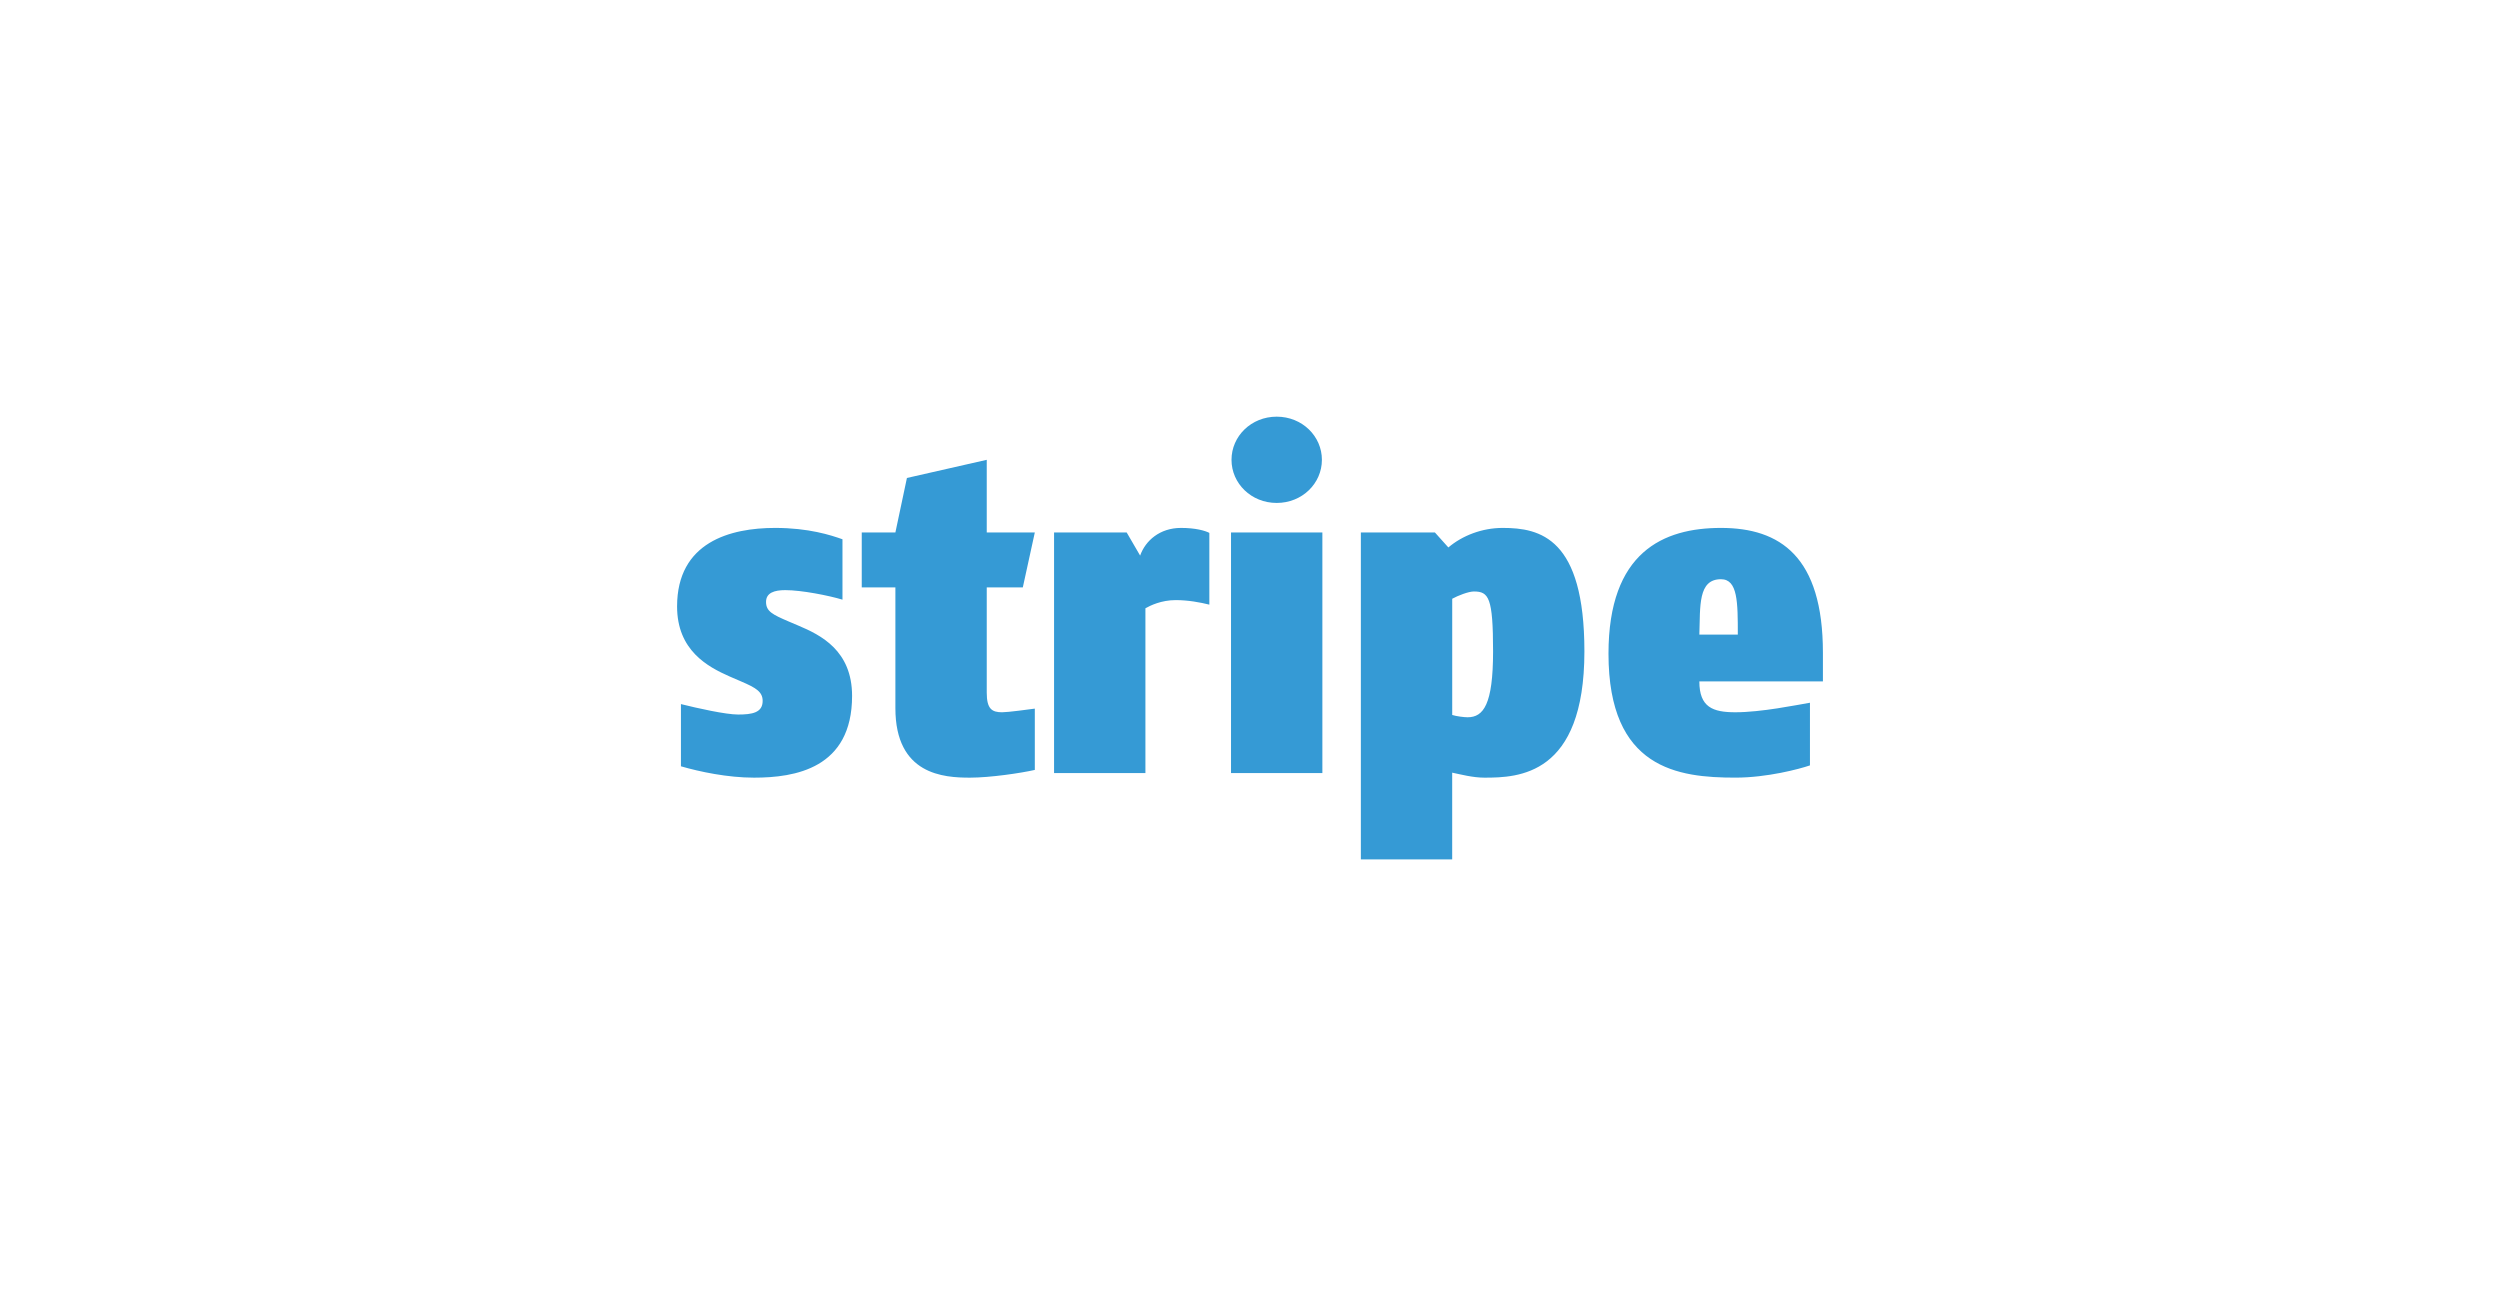 <svg width="96" height="50" viewBox="0 0 96 50" fill="none" xmlns="http://www.w3.org/2000/svg">
<path d="M66.086 22.242C65.2 22.242 65.292 23.271 65.255 24.369H66.732C66.732 23.131 66.732 22.242 66.086 22.242ZM65.255 26.165C65.255 27.159 65.772 27.351 66.64 27.351C67.637 27.351 68.985 27.072 69.502 26.985V29.391C69.096 29.53 67.859 29.861 66.64 29.861C64.443 29.861 61.766 29.53 61.766 25.102C61.766 21.196 63.871 20.272 66.086 20.272C68.357 20.272 70 21.37 70 25.067V26.165H65.255ZM56.595 22.713C56.392 22.713 55.986 22.87 55.765 22.992V27.455C55.931 27.508 56.226 27.543 56.355 27.543C56.965 27.543 57.334 27.054 57.334 25.015C57.334 22.94 57.167 22.713 56.595 22.713ZM57.001 29.862C56.558 29.862 56.097 29.739 55.764 29.67V33H52.257V20.446H55.1L55.617 21.022C56.152 20.568 56.909 20.272 57.703 20.272C59.143 20.272 60.841 20.655 60.841 25.014C60.841 29.792 58.294 29.862 57.001 29.862ZM49.025 19.313C48.047 19.313 47.29 18.563 47.29 17.657C47.29 16.75 48.047 16 49.025 16C50.004 16 50.761 16.75 50.761 17.657C50.761 18.563 50.004 19.313 49.025 19.313ZM47.271 29.687V20.446H50.779V29.687H47.271ZM45.147 23.044C44.593 23.044 44.169 23.253 43.984 23.358V29.687H40.476V20.446H43.264L43.781 21.335C43.984 20.76 44.538 20.272 45.35 20.272C45.904 20.272 46.273 20.376 46.439 20.463V23.218C46.089 23.131 45.627 23.044 45.147 23.044ZM38.482 27.351C38.703 27.351 39.479 27.246 39.737 27.211V29.565C39.202 29.687 38.02 29.862 37.245 29.862C36.248 29.862 34.383 29.757 34.383 27.194V22.556H33.091V20.446H34.383L34.826 18.354L37.891 17.657V20.446H39.737L39.276 22.556H37.891V26.601C37.891 27.229 38.094 27.351 38.482 27.351ZM29.416 23.114C29.416 23.48 29.674 23.602 30.283 23.864L30.653 24.021C31.52 24.387 32.72 24.98 32.72 26.723C32.72 29.513 30.523 29.862 28.954 29.862C27.939 29.862 26.868 29.635 26.148 29.426V27.037C26.775 27.194 27.865 27.438 28.345 27.438C28.88 27.438 29.286 27.369 29.286 26.915C29.286 26.566 29.028 26.41 28.456 26.166L28.012 25.974C27.182 25.607 26 24.98 26 23.288C26 20.813 28.049 20.272 29.766 20.272C31.059 20.272 31.908 20.551 32.351 20.708V23.027C31.834 22.87 30.782 22.661 30.154 22.661C29.73 22.661 29.416 22.765 29.416 23.114Z" fill="#359AD5"/>
</svg>
